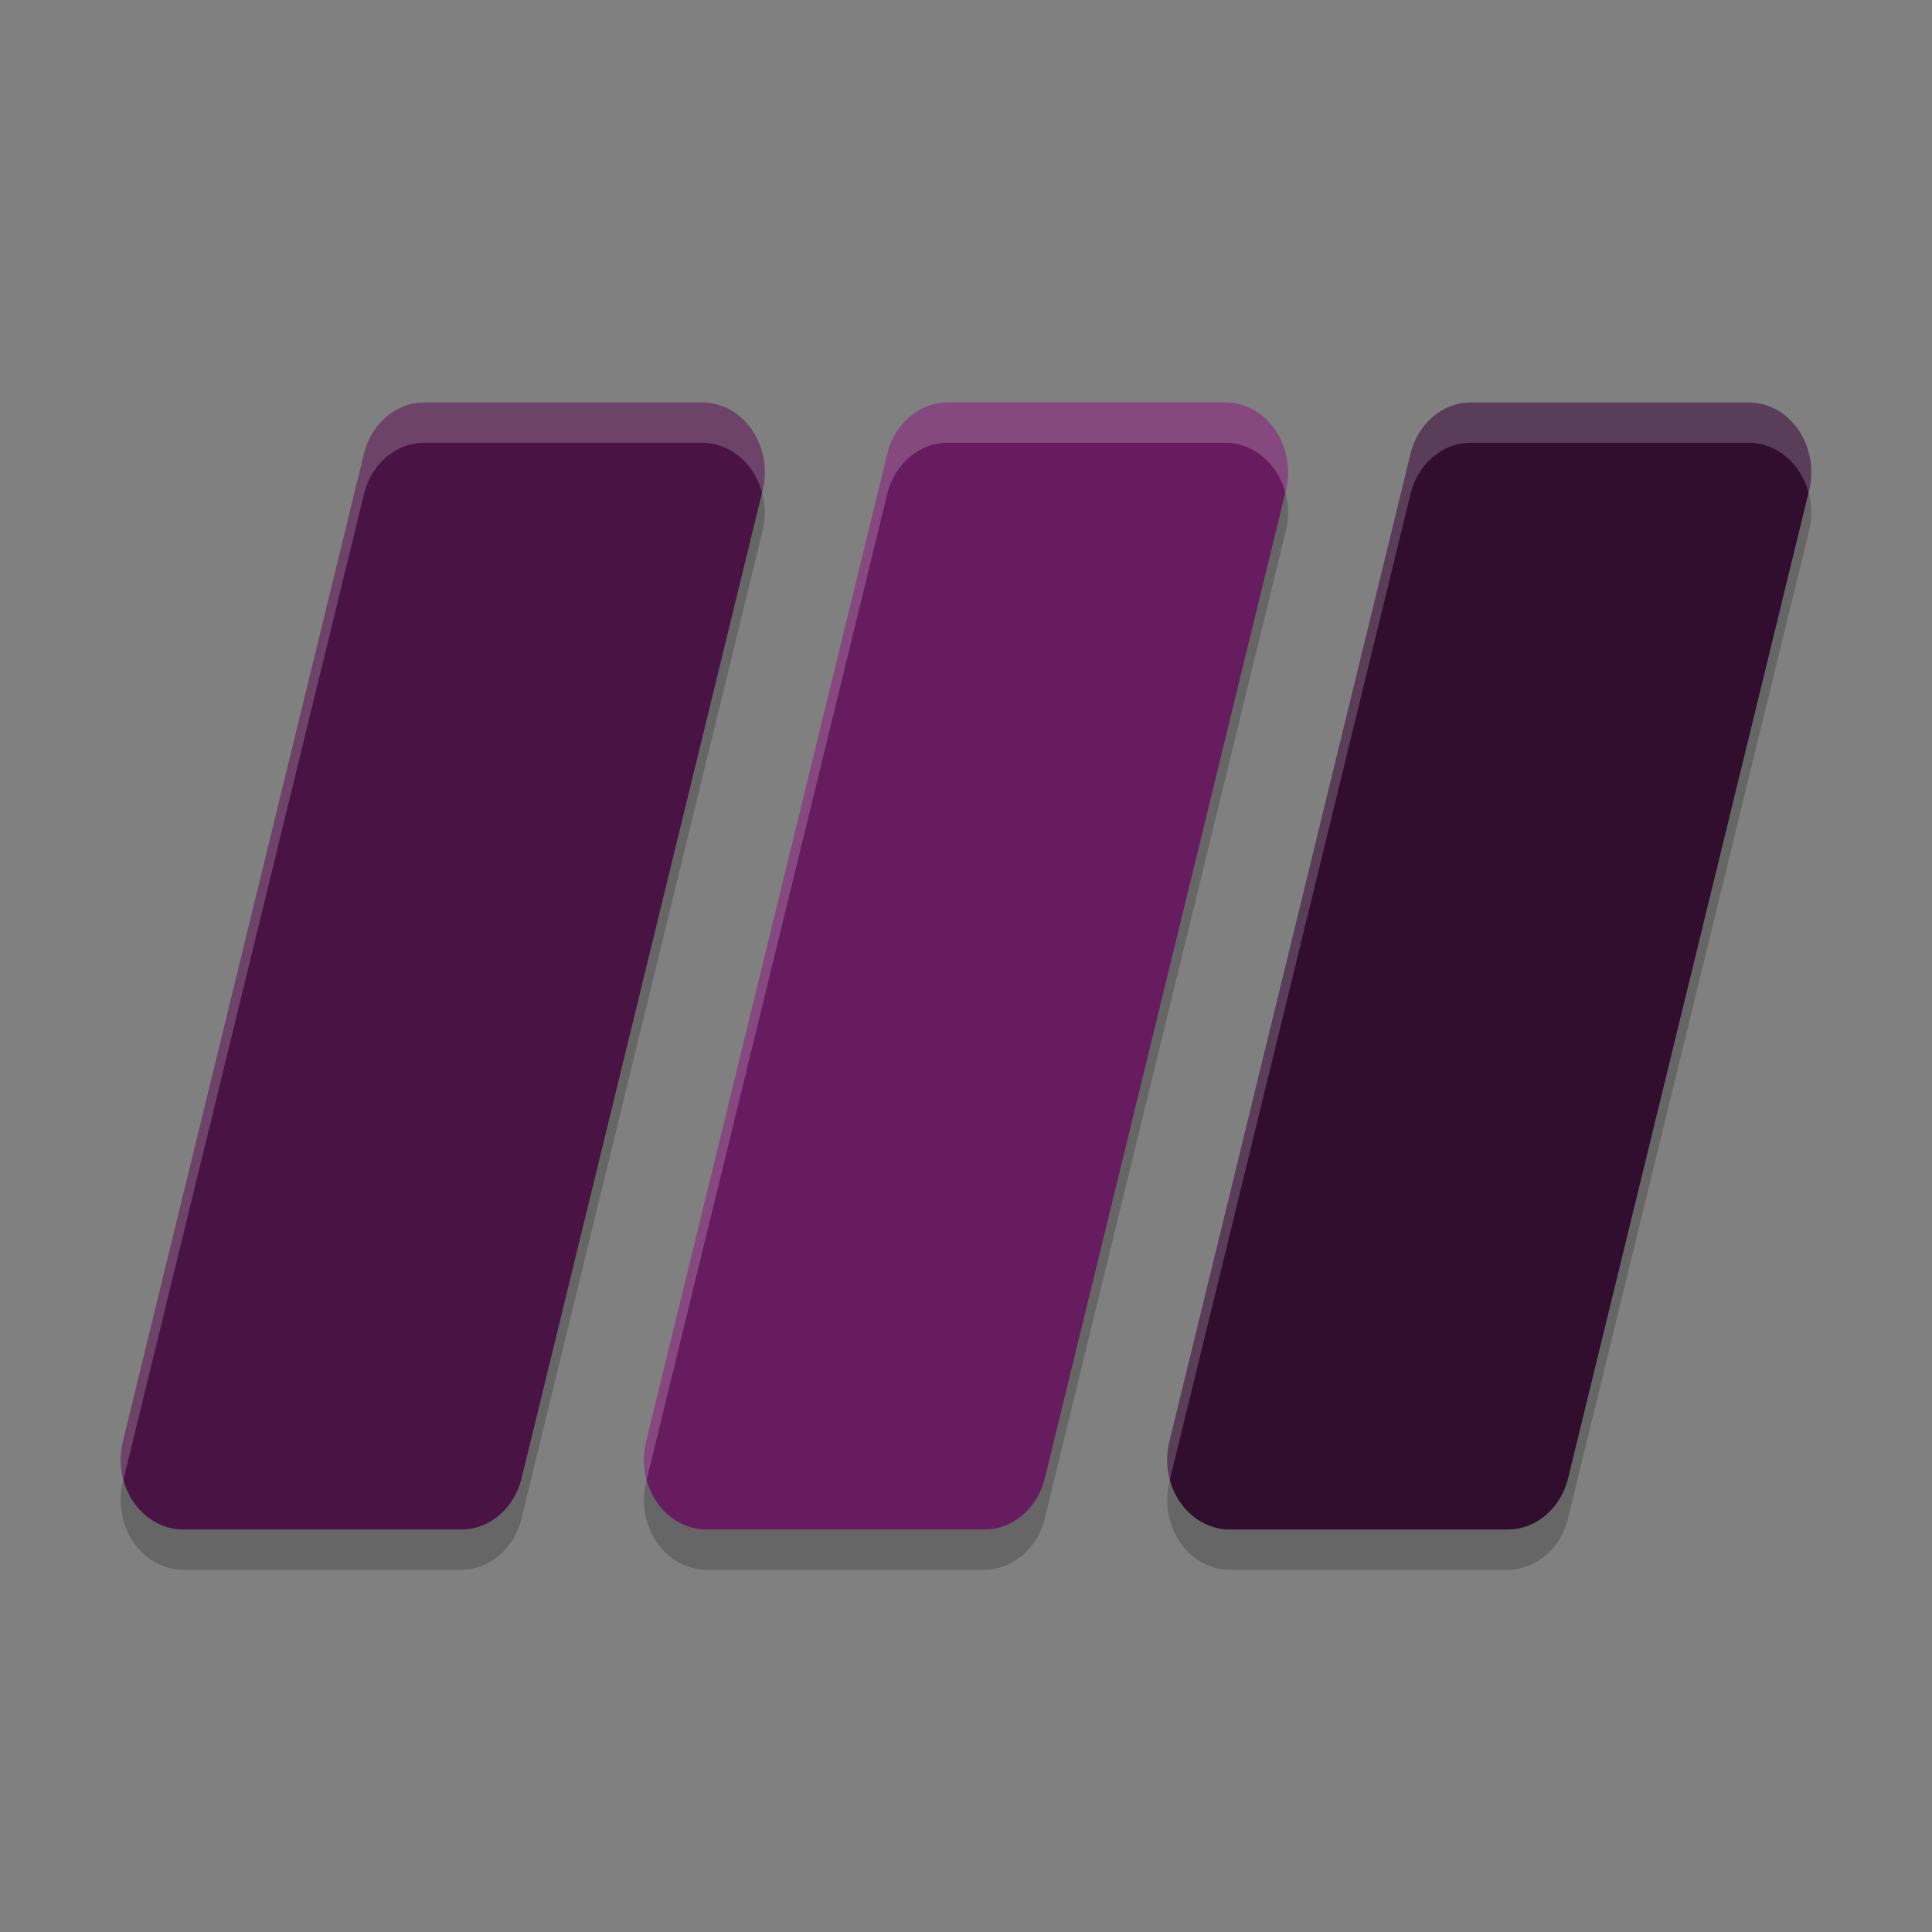 <svg xmlns="http://www.w3.org/2000/svg" width="24" height="24" version="1.1">
 <rect width="100%" height="100%" fill="#808080" stroke="none"/>
 <path style="opacity:0.2" d="M 5.271,5.5 A 0.778,0.866 0 0 0 4.521,6.139 L 1.527,18.406 A 0.778,0.866 0 0 0 2.277,19.5 h 3.452 a 0.778,0.866 0 0 0 0.75,-0.64 L 9.473,6.593 a 0.778,0.866 0 0 0 -0.75,-1.093 z m 6.5,0 a 0.778,0.866 0 0 0 -0.751,0.639 L 8.027,18.406 a 0.778,0.866 0 0 0 0.75,1.094 h 3.452 a 0.778,0.866 0 0 0 0.75,-0.64 L 15.973,6.593 a 0.778,0.866 0 0 0 -0.75,-1.093 z m 6.5,0 a 0.778,0.866 0 0 0 -0.751,0.639 L 14.527,18.406 a 0.778,0.866 0 0 0 0.75,1.094 h 3.452 a 0.778,0.866 0 0 0 0.75,-0.64 L 22.473,6.593 a 0.778,0.866 0 0 0 -0.75,-1.093 z"/>
 <path style="fill:#491444" d="M 5.272,5 A 0.778,0.866 0 0 0 4.521,5.639 L 1.527,17.906 A 0.778,0.866 0 0 0 2.278,19 H 5.729 A 0.778,0.866 0 0 0 6.48,18.361 L 9.473,6.093 A 0.778,0.866 0 0 0 8.723,5 Z"/>
 <path style="fill:#310d2e" d="M 18.272,5 A 0.778,0.866 0 0 0 17.521,5.639 L 14.527,17.906 A 0.778,0.866 0 0 0 15.278,19 h 3.452 a 0.778,0.866 0 0 0 0.75,-0.639 L 22.473,6.093 a 0.778,0.866 0 0 0 -0.75,-1.093 z"/>
 <path style="fill:#671c60" d="M 11.772,5 A 0.778,0.866 0 0 0 11.021,5.639 L 8.027,17.906 A 0.778,0.866 0 0 0 8.778,19 h 3.452 a 0.778,0.866 0 0 0 0.75,-0.639 L 15.973,6.093 a 0.778,0.866 0 0 0 -0.75,-1.093 z"/>
 <path style="opacity:0.2;fill:#ffffff" d="M 5.271,5 A 0.778,0.866 0 0 0 4.521,5.639 L 1.527,17.906 a 0.778,0.866 0 0 0 0.006,0.475 L 4.521,6.139 a 0.778,0.866 0 0 1 0.751,-0.639 h 3.451 a 0.778,0.866 0 0 1 0.743,0.619 l 0.007,-0.026 A 0.778,0.866 0 0 0 8.723,5 Z m 6.5,0 a 0.778,0.866 0 0 0 -0.751,0.639 L 8.027,17.906 a 0.778,0.866 0 0 0 0.006,0.475 L 11.021,6.139 a 0.778,0.866 0 0 1 0.751,-0.639 h 3.451 a 0.778,0.866 0 0 1 0.743,0.619 l 0.007,-0.026 A 0.778,0.866 0 0 0 15.223,5 Z m 6.5,0 a 0.778,0.866 0 0 0 -0.751,0.639 L 14.527,17.906 a 0.778,0.866 0 0 0 0.006,0.475 L 17.521,6.139 a 0.778,0.866 0 0 1 0.751,-0.639 h 3.451 a 0.778,0.866 0 0 1 0.743,0.619 l 0.007,-0.026 A 0.778,0.866 0 0 0 21.723,5 Z"/>
</svg>
